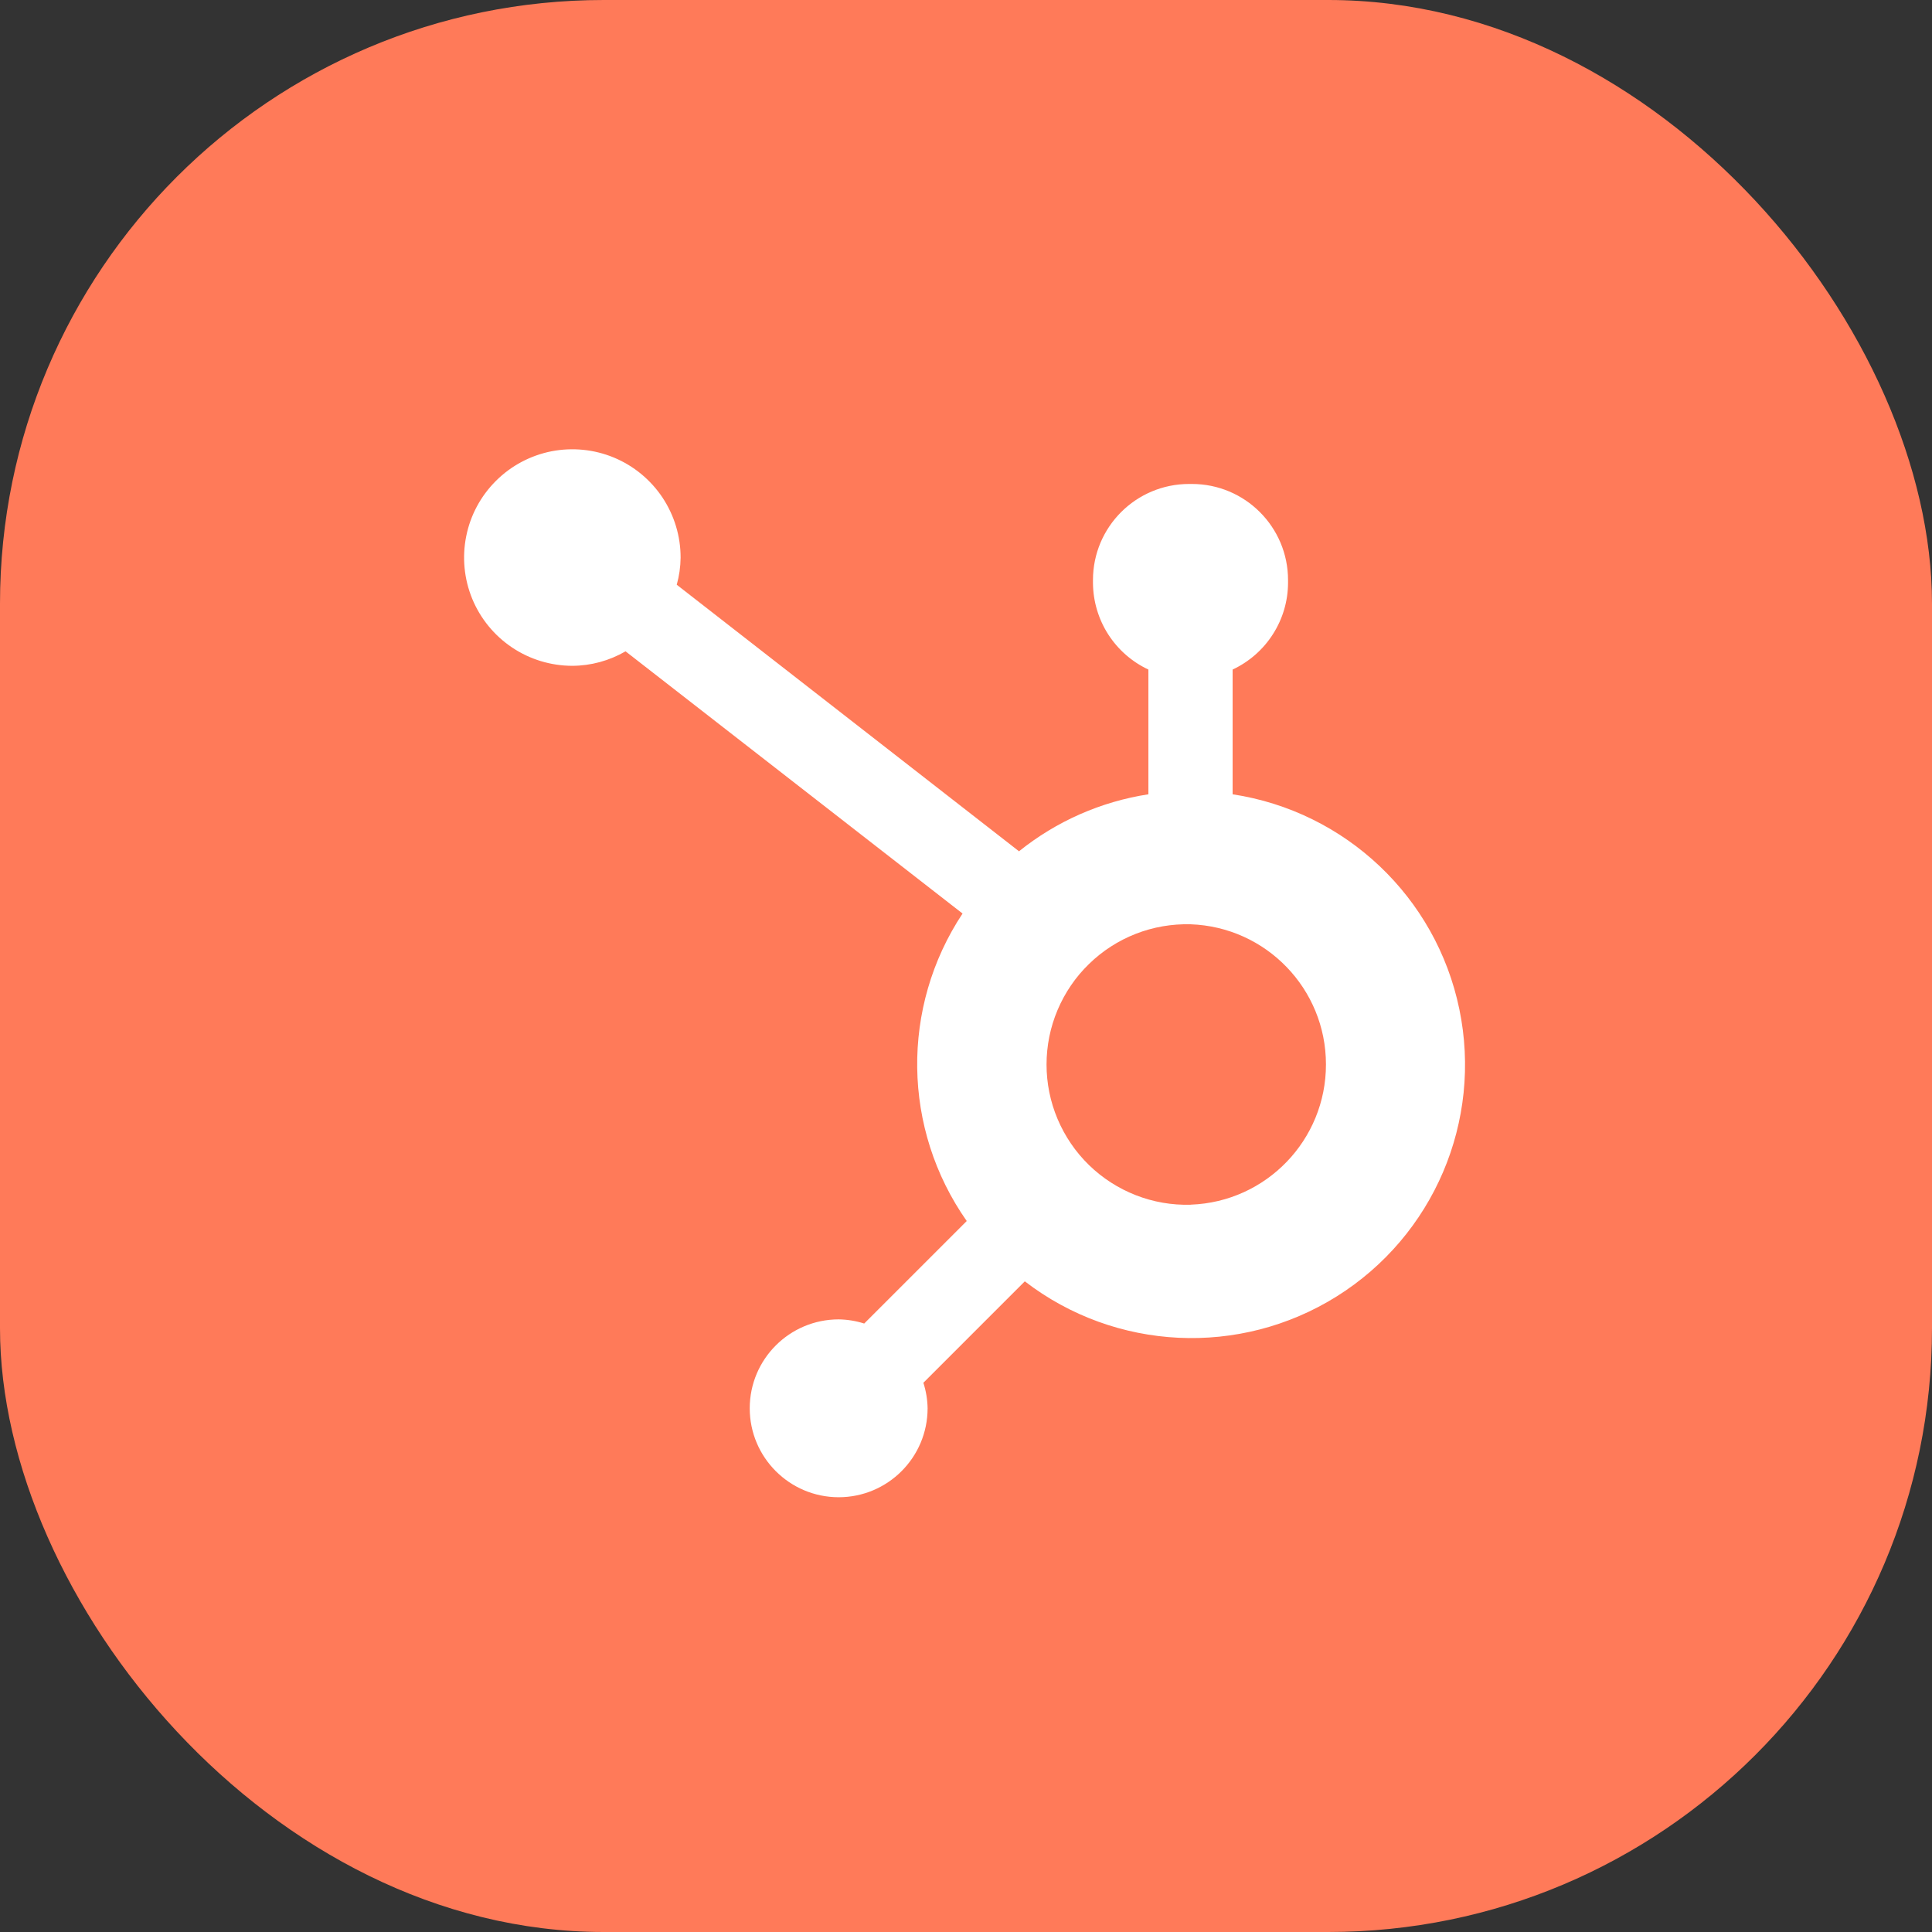 <svg width="32" height="32" viewBox="0 0 32 32" fill="none" xmlns="http://www.w3.org/2000/svg">
<rect x="0" y="0" width="32" height="32" fill="#333333" stroke="none"/>
<rect width="32" height="32" rx="10" fill="#ff7a59"/>
<g clip-path="url(#clip0_14053_101279)">
<path d="M20.416 13.156V11.09C20.689 10.962 20.921 10.759 21.083 10.505C21.246 10.251 21.333 9.956 21.334 9.655V9.608C21.334 8.728 20.621 8.016 19.742 8.016H19.695C18.816 8.016 18.103 8.728 18.103 9.608V9.655C18.105 9.956 18.192 10.251 18.354 10.505C18.517 10.759 18.748 10.962 19.021 11.09V13.156C18.236 13.277 17.497 13.602 16.878 14.1L11.209 9.685C11.25 9.539 11.271 9.389 11.273 9.238C11.274 8.883 11.169 8.537 10.973 8.241C10.776 7.946 10.496 7.715 10.169 7.579C9.842 7.443 9.481 7.407 9.133 7.475C8.785 7.544 8.465 7.714 8.214 7.965C7.963 8.215 7.791 8.534 7.722 8.882C7.652 9.23 7.687 9.591 7.822 9.919C7.957 10.246 8.187 10.527 8.481 10.724C8.776 10.922 9.123 11.027 9.477 11.028C9.788 11.027 10.092 10.944 10.361 10.788L15.943 15.131C14.916 16.682 14.944 18.702 16.012 20.224L14.314 21.922C14.177 21.878 14.034 21.855 13.89 21.853C13.077 21.854 12.418 22.513 12.418 23.326C12.418 24.139 13.078 24.798 13.89 24.799C14.704 24.799 15.363 24.14 15.364 23.327C15.362 23.183 15.338 23.04 15.294 22.903L16.974 21.223C18.475 22.378 20.536 22.477 22.141 21.472C23.746 20.467 24.556 18.569 24.171 16.714C23.787 14.86 22.289 13.441 20.416 13.156V13.156ZM19.72 19.954C19.41 19.963 19.101 19.909 18.812 19.796C18.523 19.683 18.259 19.513 18.037 19.297C17.814 19.08 17.638 18.821 17.517 18.535C17.396 18.249 17.334 17.942 17.334 17.632C17.334 17.321 17.396 17.014 17.517 16.728C17.638 16.442 17.814 16.183 18.037 15.967C18.259 15.75 18.523 15.58 18.812 15.467C19.101 15.354 19.41 15.301 19.72 15.309C20.971 15.353 21.962 16.379 21.962 17.63C21.963 18.881 20.973 19.908 19.723 19.953" fill="white"/>
</g>
<defs>
<clipPath id="clip0_14053_101279">
<rect width="17.6" height="17.6" fill="white" transform="translate(7.2 7.199)"/>
</clipPath>
</defs>
</svg>
